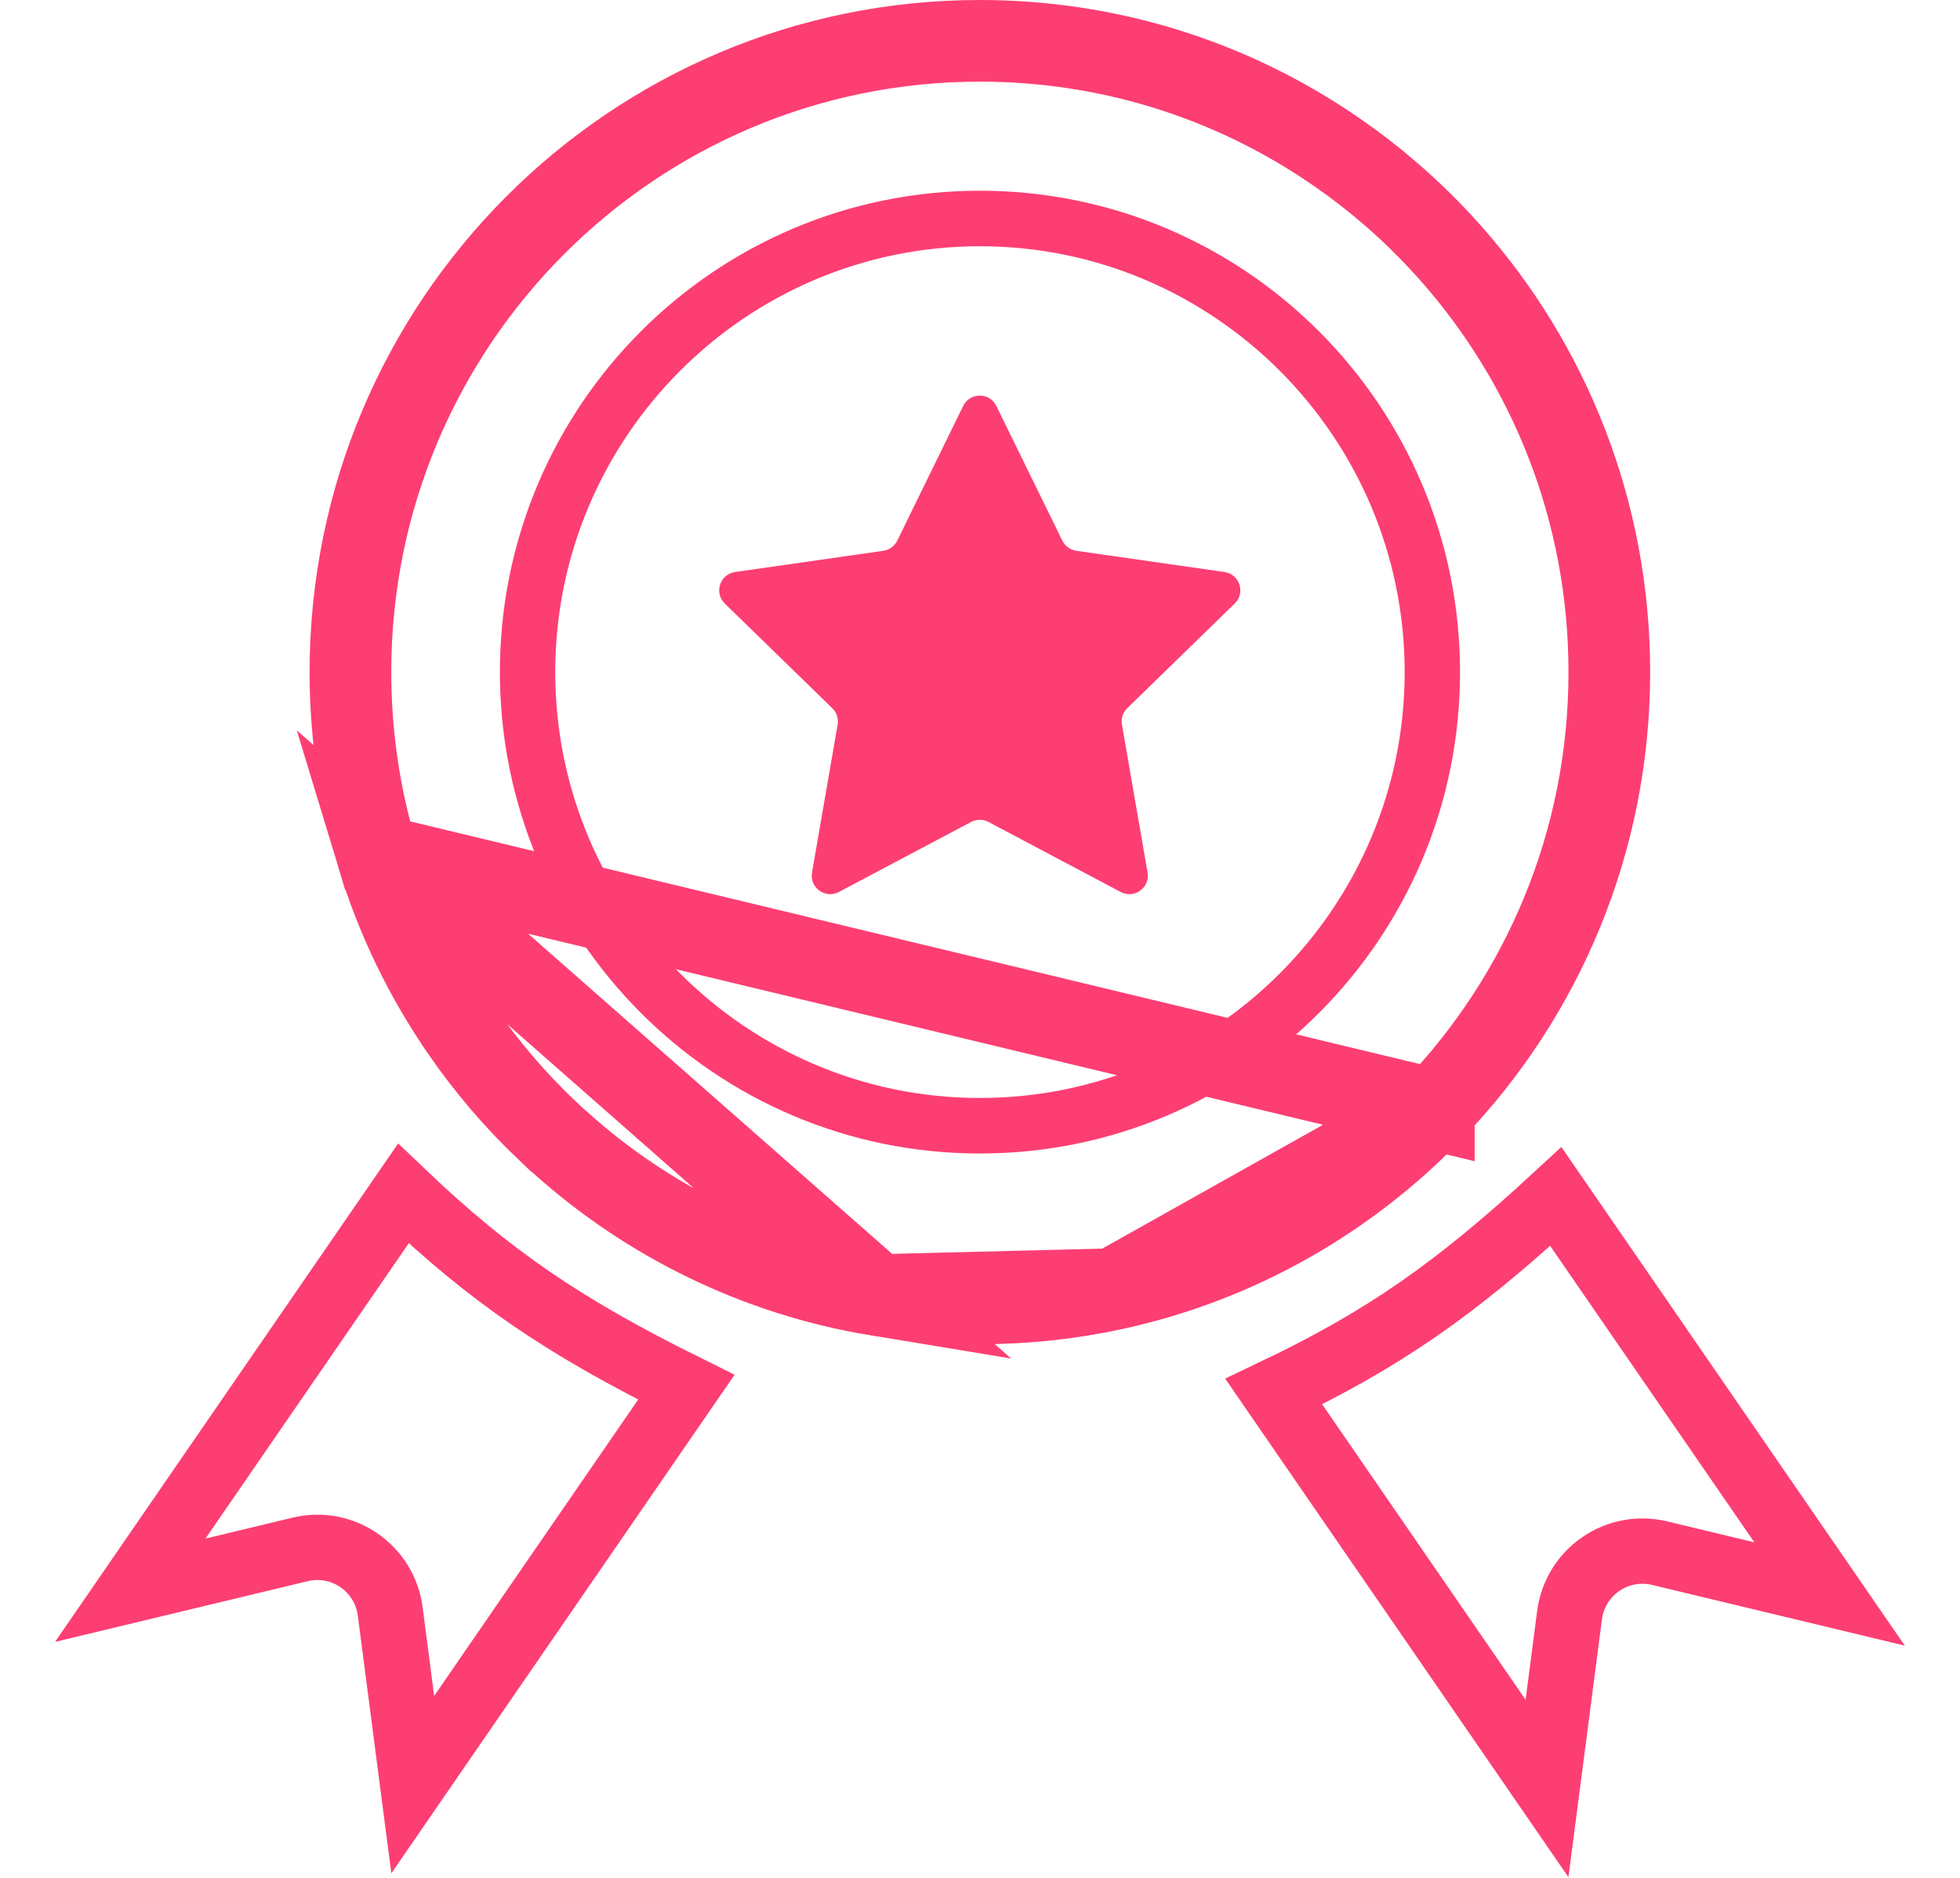 <svg width="24" height="23" viewBox="0 0 24 23" fill="none" xmlns="http://www.w3.org/2000/svg">
<path d="M17.557 13.588L17.557 13.587C18.888 12.198 19.706 10.311 19.706 8.232C19.706 6.259 18.97 4.459 17.757 3.093C17.523 2.83 17.273 2.583 17.006 2.355L17.005 2.354C16.806 2.183 16.598 2.022 16.381 1.872L16.381 1.872C15.731 1.42 15.01 1.066 14.236 0.831L14.236 0.831C13.529 0.616 12.777 0.5 11.998 0.5C7.743 0.5 4.291 3.961 4.291 8.232C4.291 9.014 4.407 9.768 4.621 10.478L17.557 13.588ZM17.557 13.588C16.514 14.677 15.157 15.46 13.633 15.79L17.557 13.588ZM11.998 15.964C11.57 15.964 11.15 15.929 10.741 15.862L13.633 15.79C13.107 15.904 12.56 15.964 11.998 15.964ZM10.741 15.862C9.272 15.62 7.942 14.961 6.877 14.009L6.875 14.008C6.818 13.958 6.763 13.906 6.707 13.853L6.706 13.853C6.508 13.665 6.319 13.466 6.14 13.257C5.97 13.057 5.809 12.848 5.659 12.631L5.659 12.63C5.209 11.979 4.856 11.255 4.621 10.479L10.741 15.862Z" stroke="#FD3E72"/>
<path fill-rule="evenodd" clip-rule="evenodd" d="M11.999 2.336C8.753 2.336 6.121 4.976 6.121 8.232C6.121 11.489 8.753 14.128 11.999 14.128C15.246 14.128 17.878 11.489 17.878 8.232C17.878 4.976 15.246 2.336 11.999 2.336ZM11.999 13.448C9.132 13.448 6.799 11.108 6.799 8.232C6.799 5.356 9.132 3.016 11.999 3.016C14.867 3.016 17.2 5.356 17.2 8.232C17.2 11.108 14.867 13.448 11.999 13.448Z" fill="#FD3E72"/>
<path d="M12.2 4.972L13.008 6.621C13.041 6.688 13.105 6.735 13.179 6.746L14.994 7.006C15.179 7.033 15.254 7.261 15.119 7.392L13.803 8.674C13.749 8.726 13.725 8.801 13.738 8.874L14.052 10.687C14.084 10.872 13.889 11.013 13.723 10.925L12.103 10.067C12.037 10.032 11.958 10.032 11.891 10.067L10.272 10.925C10.106 11.013 9.911 10.872 9.943 10.687L10.257 8.874C10.269 8.801 10.245 8.726 10.191 8.674L8.875 7.392C8.741 7.261 8.815 7.033 9.001 7.006L10.816 6.746C10.89 6.735 10.954 6.688 10.987 6.621L11.794 4.972C11.877 4.803 12.118 4.803 12.2 4.972Z" fill="#FD3E72"/>
<path d="M18.943 21.905L15.597 17.044C16.932 16.408 17.819 15.793 19.051 14.655L22.403 19.523L20.322 19.023C19.801 18.898 19.288 19.252 19.219 19.782L18.943 21.905Z" stroke="#FD3E72" stroke-width="0.8"/>
<path d="M1.595 19.477L4.939 14.618C6.01 15.638 6.902 16.247 8.404 16.991L5.054 21.858L4.778 19.736C4.709 19.206 4.196 18.852 3.676 18.977L1.595 19.477Z" stroke="#FD3E72" stroke-width="0.8"/>
</svg>
